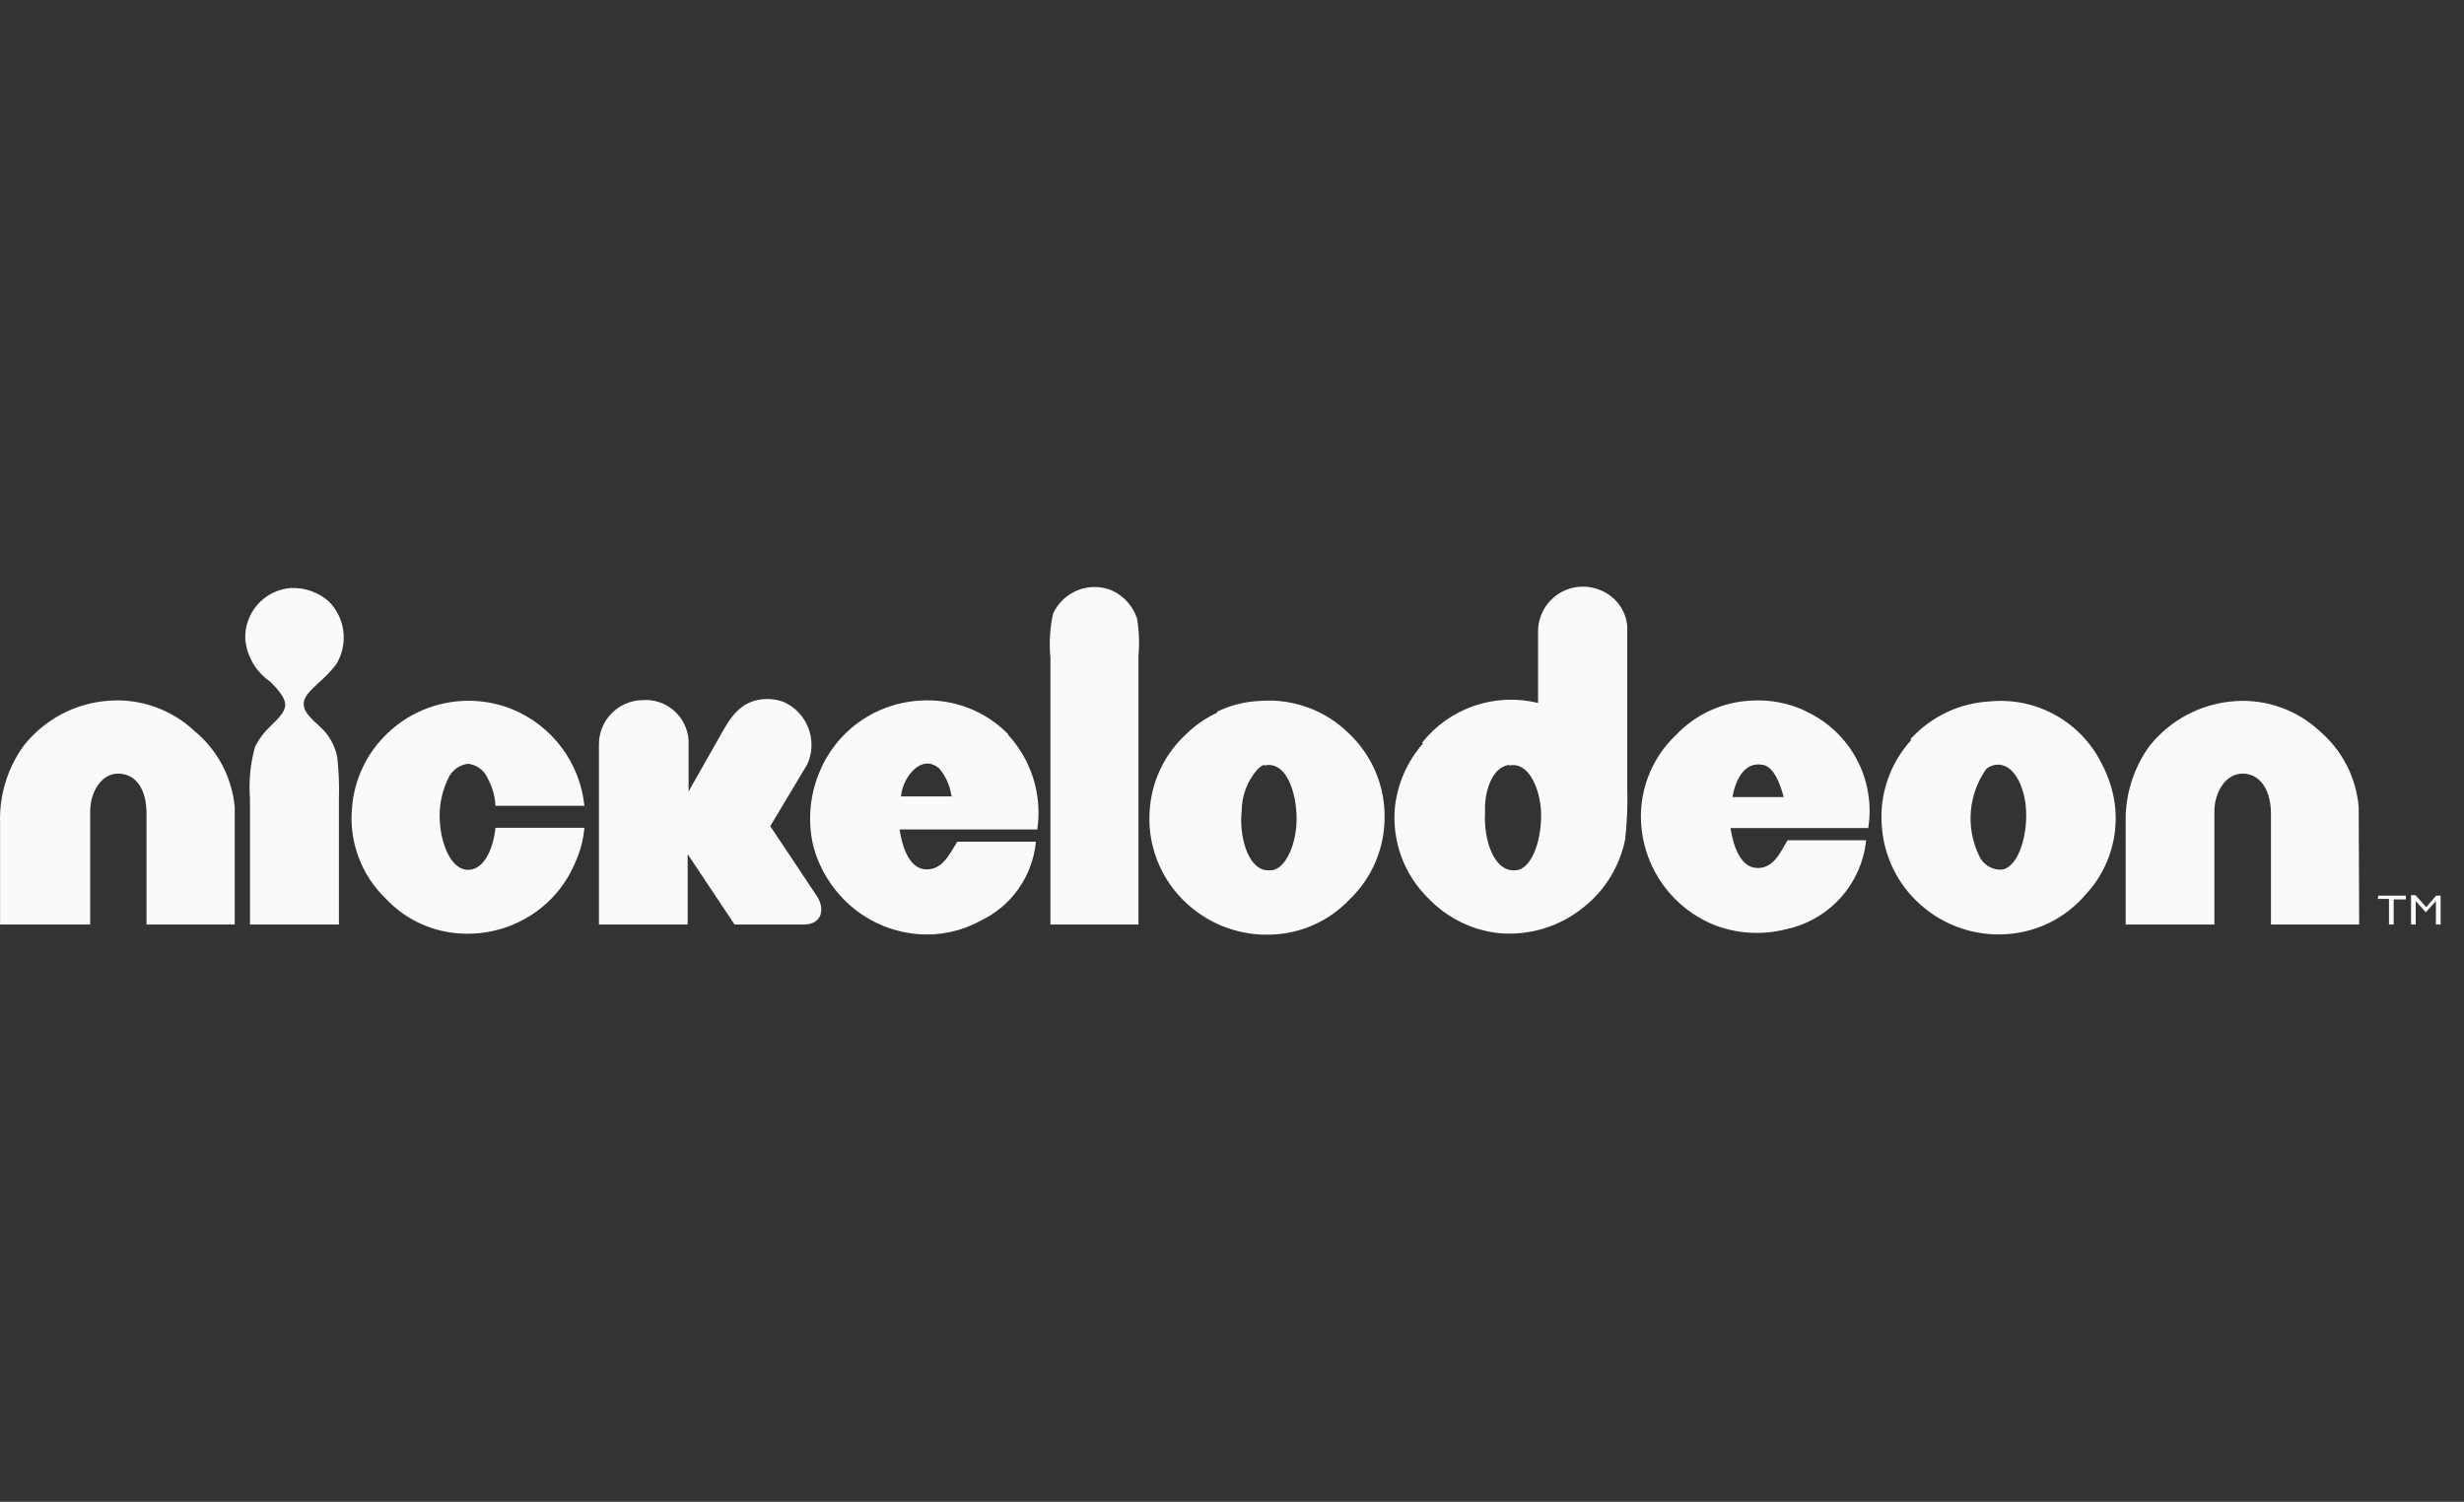 <svg width="105" height="64" viewBox="0 0 105 64" fill="none" xmlns="http://www.w3.org/2000/svg">
<rect x="0" y="0" width="105" height="64" fill="#333333" stroke="none"/>
<path fill-rule="evenodd" clip-rule="evenodd" d="M10.003 39.398H6.243V34.668C6.243 33.668 5.823 32.998 5.073 32.968C4.323 32.938 3.843 33.758 3.843 34.578V39.398H0.003V35.078C-0.036 33.901 0.315 32.744 1.003 31.788C1.444 31.226 1.999 30.763 2.632 30.43C3.264 30.098 3.96 29.903 4.673 29.858C5.331 29.814 5.991 29.906 6.612 30.128C7.233 30.35 7.802 30.697 8.283 31.148C8.77 31.549 9.173 32.043 9.469 32.6C9.764 33.158 9.946 33.769 10.003 34.398V39.398ZM48.513 27.948C48.561 27.418 48.541 26.883 48.453 26.358C48.366 26.094 48.225 25.851 48.039 25.644C47.853 25.437 47.627 25.272 47.373 25.158C46.908 24.969 46.388 24.967 45.921 25.154C45.455 25.34 45.079 25.7 44.873 26.158C44.739 26.775 44.702 27.409 44.763 28.038V39.398H48.513V27.948ZM60.643 31.678C59.973 32.44 59.554 33.389 59.443 34.398C59.375 35.114 59.47 35.837 59.719 36.512C59.968 37.187 60.366 37.797 60.883 38.298C61.679 39.126 62.741 39.646 63.883 39.768C65.172 39.882 66.456 39.491 67.463 38.678C68.385 37.955 69.02 36.927 69.253 35.778C69.337 35.028 69.367 34.272 69.343 33.518V26.668C69.308 26.319 69.174 25.987 68.956 25.712C68.737 25.438 68.445 25.231 68.113 25.118C67.82 25.01 67.506 24.976 67.197 25.017C66.888 25.059 66.594 25.175 66.341 25.357C66.087 25.538 65.882 25.779 65.743 26.058C65.604 26.337 65.535 26.646 65.543 26.958C65.543 27.728 65.543 29.958 65.543 29.958C64.642 29.736 63.696 29.778 62.818 30.079C61.94 30.381 61.167 30.929 60.593 31.658L60.643 31.678ZM64.333 32.618C65.163 32.468 65.593 33.618 65.663 34.468C65.743 35.618 65.343 36.948 64.663 37.078C63.663 37.248 63.213 35.778 63.283 34.608C63.243 33.768 63.563 32.718 64.283 32.598L64.333 32.618ZM34.403 32.568C34.512 32.328 34.572 32.07 34.581 31.807C34.589 31.544 34.546 31.282 34.453 31.035C34.36 30.789 34.219 30.564 34.039 30.372C33.859 30.18 33.643 30.026 33.403 29.918C33.113 29.808 32.801 29.767 32.493 29.798C31.493 29.898 31.083 30.658 30.693 31.348C30.303 32.038 29.343 33.728 29.343 33.728V31.558C29.329 31.312 29.266 31.071 29.157 30.85C29.048 30.63 28.896 30.433 28.709 30.272C28.522 30.112 28.305 29.99 28.07 29.916C27.836 29.841 27.588 29.815 27.343 29.838C26.851 29.854 26.386 30.061 26.045 30.416C25.705 30.772 25.517 31.246 25.523 31.738V39.398H29.303V36.398L31.303 39.398H34.253C35.063 39.398 35.143 38.698 34.823 38.208C34.243 37.328 32.823 35.208 32.823 35.208L34.403 32.568ZM21.863 30.238C20.971 29.872 19.993 29.772 19.045 29.949C18.098 30.127 17.222 30.574 16.523 31.238C15.643 32.067 15.102 33.193 15.003 34.398C14.932 35.115 15.024 35.838 15.274 36.514C15.523 37.19 15.923 37.8 16.443 38.298C17.229 39.139 18.297 39.662 19.443 39.768C20.463 39.867 21.49 39.651 22.383 39.148C23.328 38.621 24.071 37.794 24.493 36.798C24.718 36.319 24.857 35.805 24.903 35.278H21.113C21.033 36.078 20.673 37.068 19.943 37.068C19.213 37.068 18.793 35.948 18.743 35.008C18.696 34.336 18.838 33.664 19.153 33.068C19.237 32.927 19.351 32.807 19.488 32.717C19.625 32.627 19.78 32.569 19.943 32.548C20.129 32.569 20.306 32.64 20.455 32.752C20.605 32.865 20.721 33.015 20.793 33.188C20.984 33.542 21.093 33.935 21.113 34.338H24.903C24.81 33.435 24.474 32.575 23.929 31.849C23.385 31.124 22.653 30.56 21.813 30.218L21.863 30.238ZM42.993 31.318C42.504 30.81 41.909 30.416 41.25 30.164C40.592 29.912 39.886 29.807 39.183 29.858C38.246 29.913 37.344 30.235 36.584 30.786C35.823 31.337 35.237 32.094 34.893 32.968C34.497 33.956 34.416 35.042 34.663 36.078C34.952 37.132 35.568 38.067 36.423 38.748C37.199 39.36 38.138 39.729 39.123 39.808C40.039 39.883 40.957 39.689 41.763 39.248C42.42 38.942 42.986 38.468 43.404 37.875C43.821 37.282 44.076 36.59 44.143 35.868H40.793C40.473 36.378 40.163 37.088 39.443 37.048C38.723 37.008 38.443 36.048 38.333 35.348H44.203C44.31 34.622 44.252 33.88 44.034 33.179C43.816 32.478 43.443 31.835 42.943 31.298L42.993 31.318ZM40.593 33.938H38.393C38.463 33.128 39.273 32.078 40.033 32.758C40.309 33.089 40.486 33.491 40.543 33.918L40.593 33.938ZM51.893 30.358C51.393 30.589 50.937 30.903 50.543 31.288C49.663 32.099 49.114 33.206 49.003 34.398C48.925 35.166 49.031 35.942 49.311 36.661C49.591 37.381 50.037 38.024 50.613 38.538C51.585 39.418 52.863 39.881 54.173 39.828C55.441 39.79 56.642 39.25 57.513 38.328C57.981 37.879 58.354 37.34 58.61 36.744C58.866 36.148 59 35.507 59.003 34.858C59.013 34.183 58.883 33.513 58.619 32.891C58.356 32.27 57.965 31.71 57.473 31.248C56.982 30.764 56.394 30.391 55.747 30.153C55.1 29.915 54.41 29.818 53.723 29.868C53.071 29.892 52.43 30.052 51.843 30.338L51.893 30.358ZM53.893 32.618C54.893 32.408 55.323 34.008 55.243 35.168C55.183 36.068 54.773 36.978 54.243 37.078C54.133 37.093 54.023 37.093 53.913 37.078C53.173 36.958 52.793 35.628 52.913 34.548C52.918 33.9 53.156 33.275 53.583 32.788C53.656 32.712 53.74 32.648 53.833 32.598L53.893 32.618ZM77.003 30.328C76.255 29.963 75.424 29.801 74.593 29.858C73.388 29.921 72.254 30.443 71.423 31.318C70.885 31.826 70.473 32.451 70.218 33.145C69.963 33.839 69.872 34.583 69.953 35.318C70.049 36.209 70.383 37.058 70.919 37.776C71.456 38.493 72.176 39.054 73.003 39.398C73.992 39.794 75.082 39.864 76.113 39.598C77.009 39.408 77.822 38.939 78.435 38.258C79.048 37.577 79.429 36.719 79.523 35.808H76.173C75.873 36.318 75.573 37.028 74.853 36.988C74.133 36.948 73.853 35.988 73.743 35.288H79.613C79.773 34.28 79.599 33.248 79.117 32.348C78.635 31.449 77.871 30.732 76.943 30.308L77.003 30.328ZM76.003 33.968H73.823C73.953 33.268 74.313 32.428 75.143 32.598C75.583 32.688 75.863 33.398 76.003 33.948V33.968ZM81.453 31.528C80.998 32.023 80.651 32.608 80.434 33.245C80.217 33.882 80.135 34.557 80.193 35.228C80.285 36.506 80.874 37.698 81.833 38.548C82.334 38.996 82.919 39.338 83.555 39.554C84.19 39.771 84.863 39.857 85.533 39.808C86.166 39.765 86.785 39.597 87.353 39.314C87.921 39.031 88.427 38.638 88.843 38.158C89.306 37.672 89.661 37.094 89.885 36.462C90.109 35.829 90.197 35.157 90.143 34.488C90.085 33.824 89.894 33.178 89.583 32.588C89.159 31.706 88.476 30.976 87.625 30.493C86.775 30.011 85.797 29.799 84.823 29.888C84.174 29.92 83.538 30.079 82.952 30.357C82.365 30.635 81.839 31.026 81.403 31.508L81.453 31.528ZM85.003 32.598C85.813 32.458 86.243 33.538 86.323 34.328C86.443 35.478 86.053 36.918 85.323 37.058C85.112 37.074 84.902 37.022 84.722 36.91C84.543 36.799 84.403 36.634 84.323 36.438C84.046 35.853 83.93 35.205 83.986 34.56C84.042 33.915 84.269 33.296 84.643 32.768C84.747 32.682 84.871 32.624 85.003 32.598V32.598ZM100.513 34.398C100.409 33.146 99.816 31.986 98.863 31.168C98.382 30.716 97.814 30.369 97.192 30.147C96.571 29.925 95.911 29.833 95.253 29.878C94.54 29.925 93.846 30.122 93.213 30.454C92.581 30.786 92.026 31.248 91.583 31.808C90.899 32.766 90.548 33.922 90.583 35.098V39.398H94.363V34.578C94.363 33.758 94.853 32.938 95.603 32.968C96.353 32.998 96.773 33.718 96.773 34.668V39.398H100.533L100.513 34.398ZM14.443 34.068C14.461 33.47 14.438 32.872 14.373 32.278C14.277 31.767 14.013 31.302 13.623 30.958C13.373 30.708 12.953 30.398 12.943 30.018C12.933 29.638 13.313 29.368 13.563 29.108C13.842 28.87 14.096 28.606 14.323 28.318C14.578 27.904 14.688 27.417 14.635 26.933C14.583 26.45 14.371 25.998 14.033 25.648C13.584 25.245 12.996 25.033 12.393 25.058C11.847 25.099 11.338 25.352 10.975 25.763C10.613 26.174 10.425 26.71 10.453 27.258C10.488 27.616 10.601 27.961 10.784 28.27C10.968 28.58 11.216 28.845 11.513 29.048C11.783 29.318 12.163 29.708 12.153 30.048C12.143 30.388 11.763 30.698 11.513 30.958C11.253 31.203 11.037 31.49 10.873 31.808C10.668 32.532 10.594 33.287 10.653 34.038V39.398H14.443V34.068ZM101.353 38.168H102.523V38.328H102.003V39.398H101.803V38.308H101.323L101.353 38.168ZM103.813 38.168H104.003V39.398H103.803V38.398L103.373 38.878L102.943 38.398V39.398H102.743V38.148H102.933L103.393 38.658L103.813 38.168Z" fill="#FAFAFA"/>
</svg>
